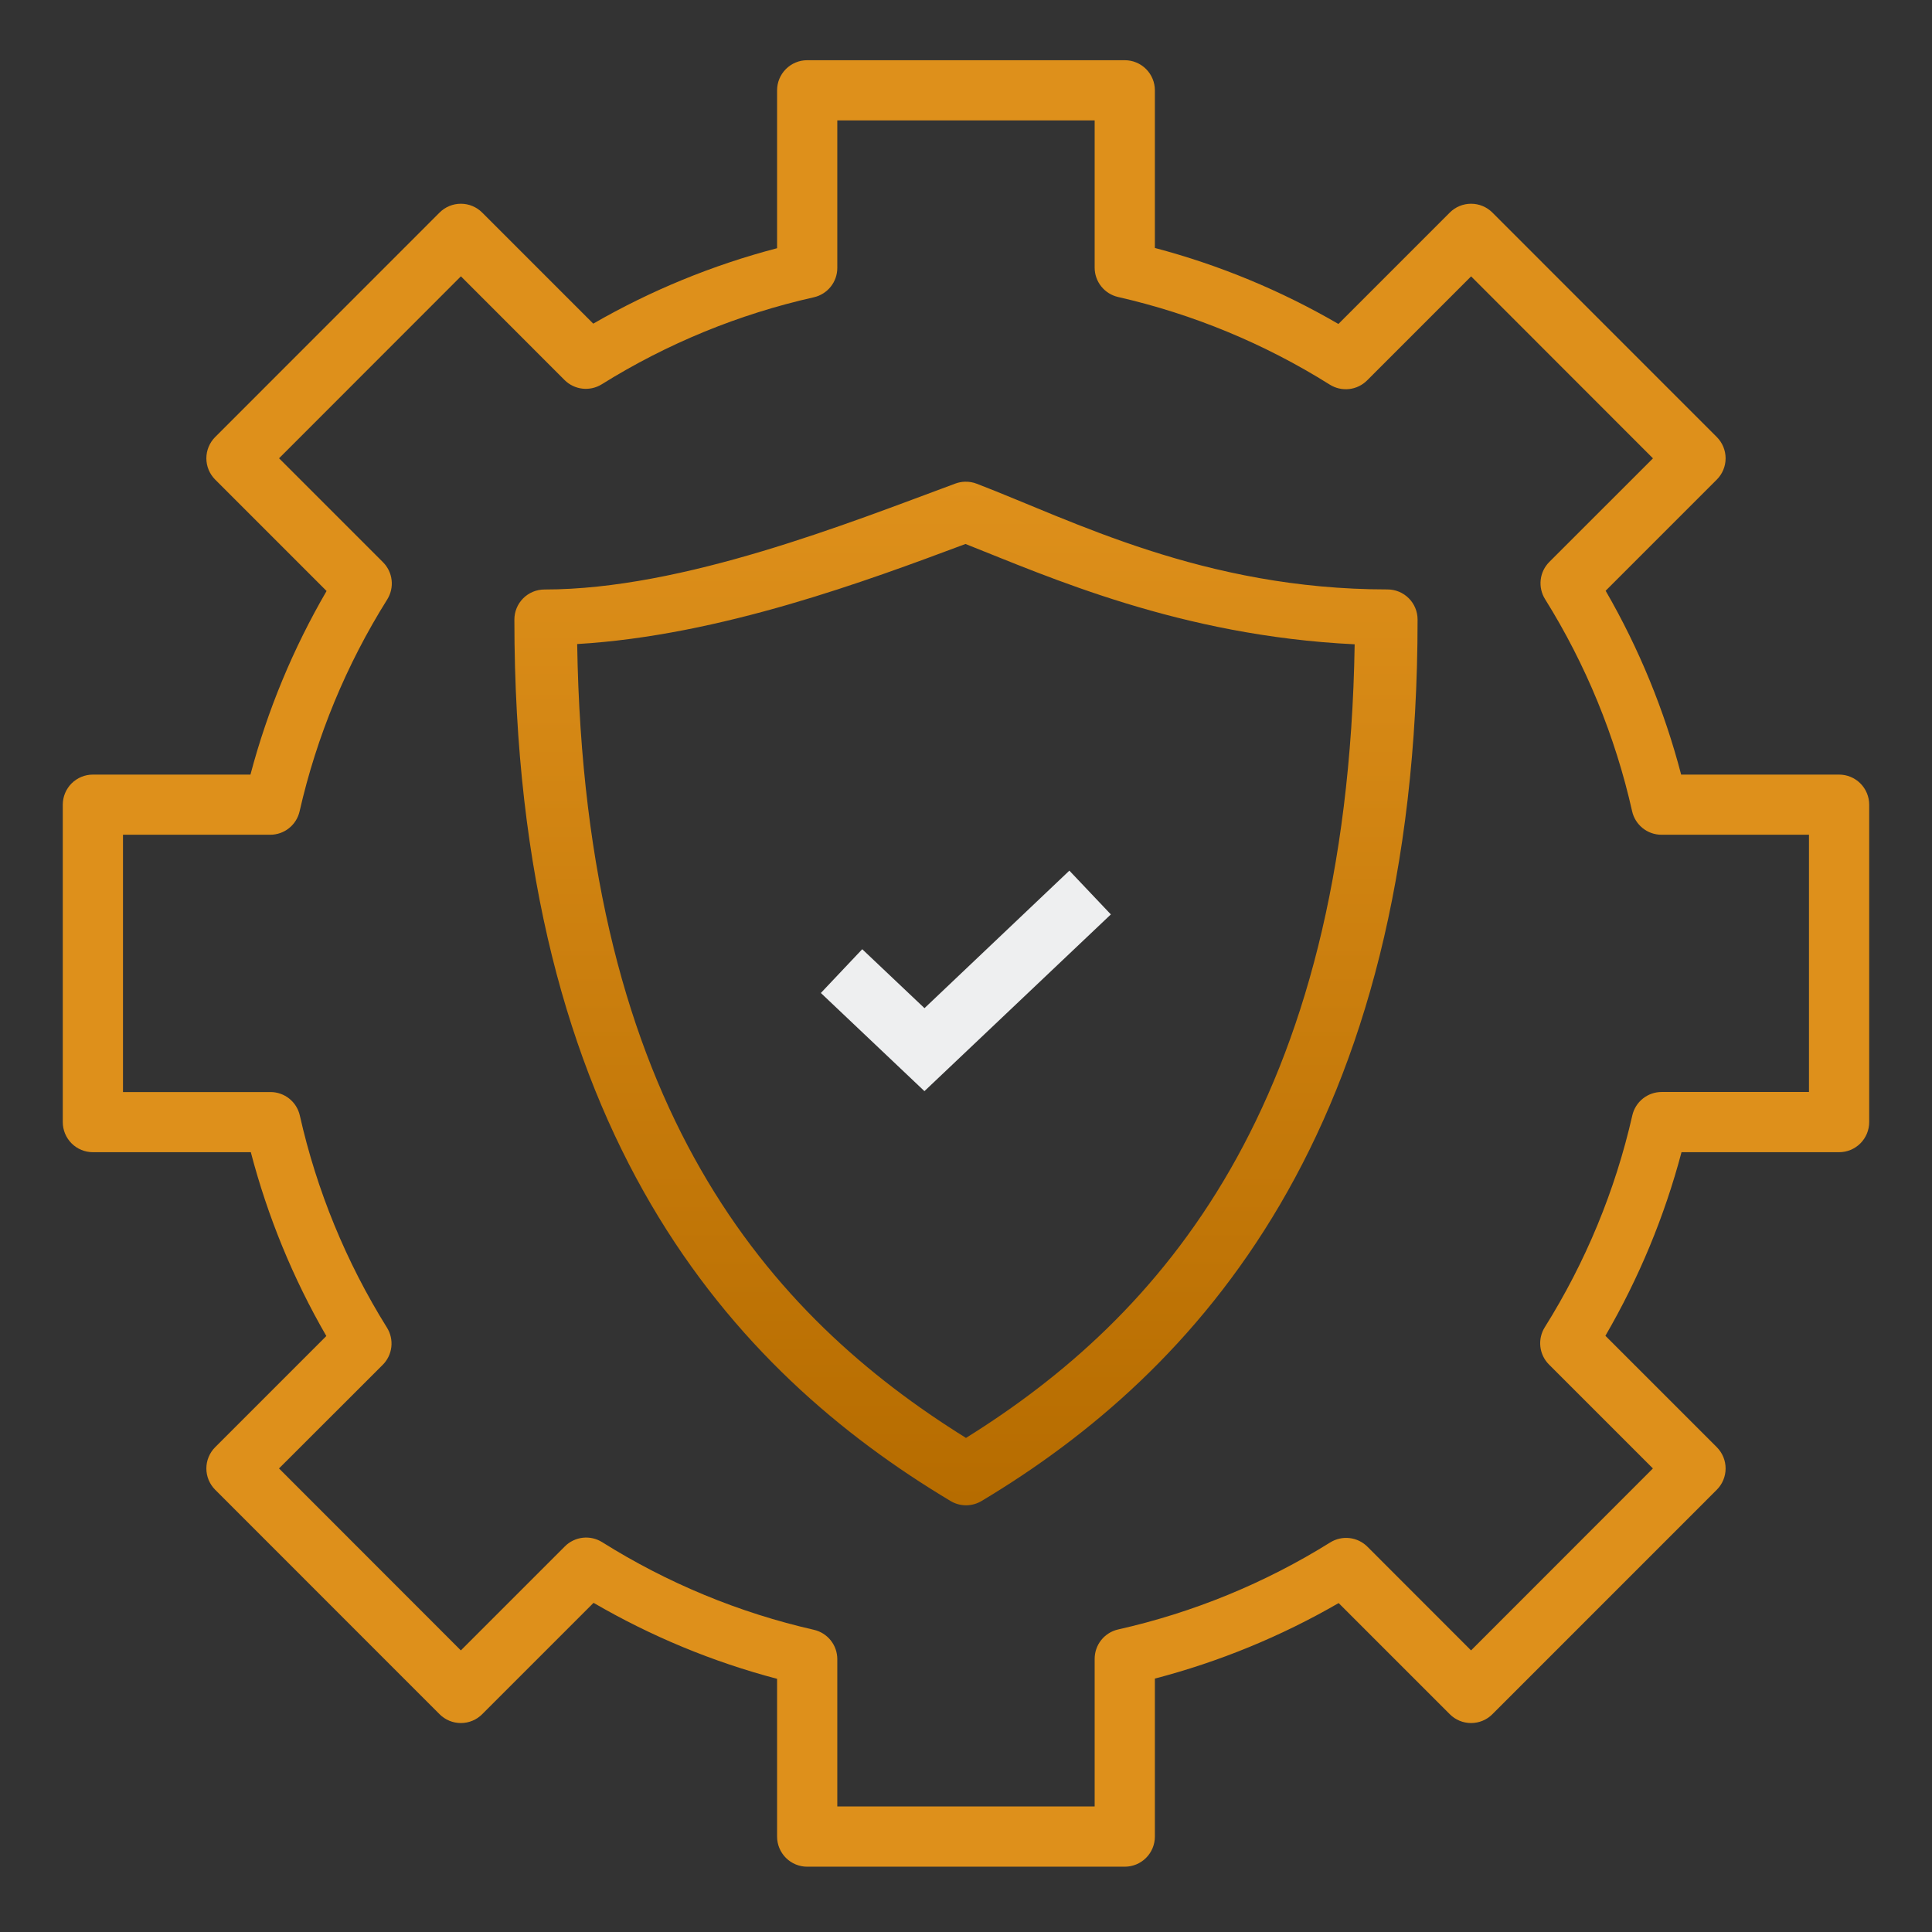 <svg width="187" height="187" viewBox="0 0 187 187" fill="none" xmlns="http://www.w3.org/2000/svg">
<rect x="0" y="0" width="187" height="187" fill="#333333" stroke="none"/>
<path d="M78.129 5.828C77.356 5.828 76.615 6.135 76.069 6.682C75.522 7.228 75.215 7.969 75.215 8.742V24.024C68.979 25.656 63.011 28.104 57.422 31.326L46.669 20.573C46.123 20.027 45.382 19.72 44.609 19.72C43.836 19.72 43.095 20.027 42.548 20.573L20.827 42.301C20.281 42.847 19.974 43.589 19.974 44.361C19.974 45.134 20.281 45.875 20.827 46.421L31.609 57.204C28.369 62.781 25.892 68.737 24.242 74.974H8.99C8.217 74.974 7.476 75.281 6.929 75.827C6.383 76.374 6.076 77.115 6.076 77.888V108.608C6.076 109.381 6.383 110.122 6.929 110.669C7.476 111.215 8.217 111.522 8.99 111.522H24.277C25.909 117.758 28.357 123.732 31.586 129.315L20.827 140.074C20.281 140.621 19.974 141.362 19.974 142.135C19.974 142.907 20.281 143.648 20.827 144.195L42.548 165.922C43.095 166.469 43.836 166.775 44.609 166.775C45.382 166.775 46.123 166.469 46.669 165.922L57.451 155.14C63.023 158.381 68.985 160.852 75.215 162.495V177.765C75.215 178.538 75.522 179.279 76.069 179.826C76.615 180.372 77.356 180.679 78.129 180.679H108.867C109.64 180.679 110.381 180.372 110.928 179.826C111.474 179.279 111.782 178.538 111.782 177.765V162.472C118.018 160.84 123.986 158.392 129.569 155.163L140.328 165.922C140.874 166.469 141.615 166.775 142.388 166.775C143.161 166.775 143.902 166.469 144.448 165.922L166.17 144.195C166.716 143.648 167.023 142.907 167.023 142.135C167.023 141.362 166.716 140.621 166.17 140.074L155.388 129.292C158.628 123.715 161.105 117.752 162.755 111.522H178.007C178.78 111.522 179.521 111.215 180.068 110.669C180.614 110.122 180.921 109.381 180.921 108.608V77.888C180.921 77.115 180.614 76.374 180.068 75.827C179.521 75.281 178.78 74.974 178.007 74.974H162.72C161.088 68.737 158.64 62.764 155.411 57.18L166.17 46.421C166.716 45.875 167.023 45.134 167.023 44.361C167.023 43.589 166.716 42.847 166.17 42.301L144.448 20.573C143.902 20.027 143.161 19.72 142.388 19.72C141.615 19.72 140.874 20.027 140.328 20.573L129.546 31.356C123.98 28.119 118.006 25.645 111.782 24V8.742C111.782 7.969 111.474 7.228 110.928 6.682C110.381 6.135 109.64 5.828 108.867 5.828H78.129ZM81.043 11.656H105.953V25.912C105.955 26.57 106.179 27.208 106.59 27.723C107.001 28.237 107.573 28.597 108.215 28.745C115.477 30.4 122.4 33.267 128.706 37.225C129.266 37.578 129.93 37.73 130.588 37.656C131.245 37.582 131.858 37.286 132.326 36.817L142.391 26.751L159.992 44.364L149.962 54.389C149.494 54.855 149.199 55.467 149.125 56.124C149.051 56.78 149.202 57.443 149.554 58.002C153.495 64.32 156.342 71.258 157.975 78.523C158.12 79.167 158.48 79.742 158.994 80.155C159.509 80.568 160.148 80.794 160.808 80.796H175.093V105.694H160.843C160.181 105.692 159.538 105.915 159.02 106.327C158.502 106.74 158.14 107.316 157.993 107.961C156.342 115.221 153.479 122.151 149.524 128.459C149.172 129.017 149.02 129.679 149.093 130.336C149.166 130.992 149.46 131.605 149.927 132.072L159.986 142.132L142.385 159.744L132.349 149.702C131.883 149.239 131.275 148.947 130.622 148.873C129.969 148.799 129.311 148.947 128.753 149.294C122.433 153.236 115.493 156.083 108.226 157.716C107.581 157.862 107.004 158.223 106.591 158.74C106.178 159.256 105.953 159.899 105.953 160.56V174.845H81.043V160.584C81.042 159.926 80.817 159.287 80.407 158.773C79.996 158.259 79.424 157.899 78.782 157.751C71.523 156.097 64.596 153.23 58.29 149.271C57.73 148.918 57.067 148.766 56.409 148.84C55.751 148.914 55.138 149.21 54.671 149.679L44.606 159.744L27.005 142.132L37.041 132.107C37.508 131.64 37.804 131.028 37.878 130.372C37.952 129.715 37.801 129.053 37.449 128.494C33.506 122.176 30.657 115.238 29.021 107.973C28.876 107.329 28.517 106.754 28.003 106.341C27.488 105.928 26.849 105.702 26.189 105.7H11.904V80.796H26.154C26.815 80.797 27.456 80.573 27.973 80.161C28.49 79.749 28.851 79.173 28.998 78.529C30.652 71.266 33.519 64.335 37.478 58.025C37.828 57.467 37.979 56.806 37.905 56.15C37.831 55.495 37.536 54.884 37.07 54.418L27.011 44.358L44.612 26.746L54.648 36.788C55.113 37.251 55.722 37.543 56.375 37.617C57.028 37.691 57.686 37.543 58.244 37.196C64.564 33.254 71.504 30.407 78.771 28.774C79.416 28.628 79.993 28.267 80.406 27.75C80.819 27.233 81.044 26.591 81.043 25.93V11.656Z" fill="#DE901B"/>
<path d="M93.393 46.626C93.083 46.635 92.776 46.694 92.484 46.8C82.162 50.618 66.123 57.058 52.701 57.058C51.928 57.058 51.187 57.365 50.64 57.911C50.094 58.458 49.787 59.199 49.787 59.972C49.787 109.745 70.99 132.708 92.006 145.285C92.459 145.556 92.976 145.699 93.504 145.699C94.031 145.699 94.549 145.556 95.002 145.285C115.791 132.842 137.209 109.611 137.209 59.966C137.209 59.193 136.903 58.452 136.356 57.906C135.81 57.359 135.068 57.052 134.295 57.052C116.49 57.052 103.75 50.35 94.547 46.824C94.18 46.68 93.787 46.613 93.393 46.626ZM93.452 52.652C101.483 55.828 114.247 61.551 131.119 62.362C130.402 107.204 112.236 127.509 93.498 139.177C74.539 127.381 56.565 107.332 55.866 62.338C69.737 61.522 83.993 56.184 93.452 52.652Z" fill="url(#paint0_linear_234_508)"/>
<path fill-rule="evenodd" clip-rule="evenodd" d="M103.505 84.27L89.482 97.581L83.456 91.875L79.452 96.112L89.477 105.612L107.521 88.507L103.505 84.27Z" fill="#EEEFF0"/>
<defs>
<linearGradient id="paint0_linear_234_508" x1="93.498" y1="46.624" x2="93.498" y2="145.699" gradientUnits="userSpaceOnUse">
<stop stop-color="#DE901B"/>
<stop offset="1" stop-color="#B66C00"/>
</linearGradient>
</defs>
</svg>

